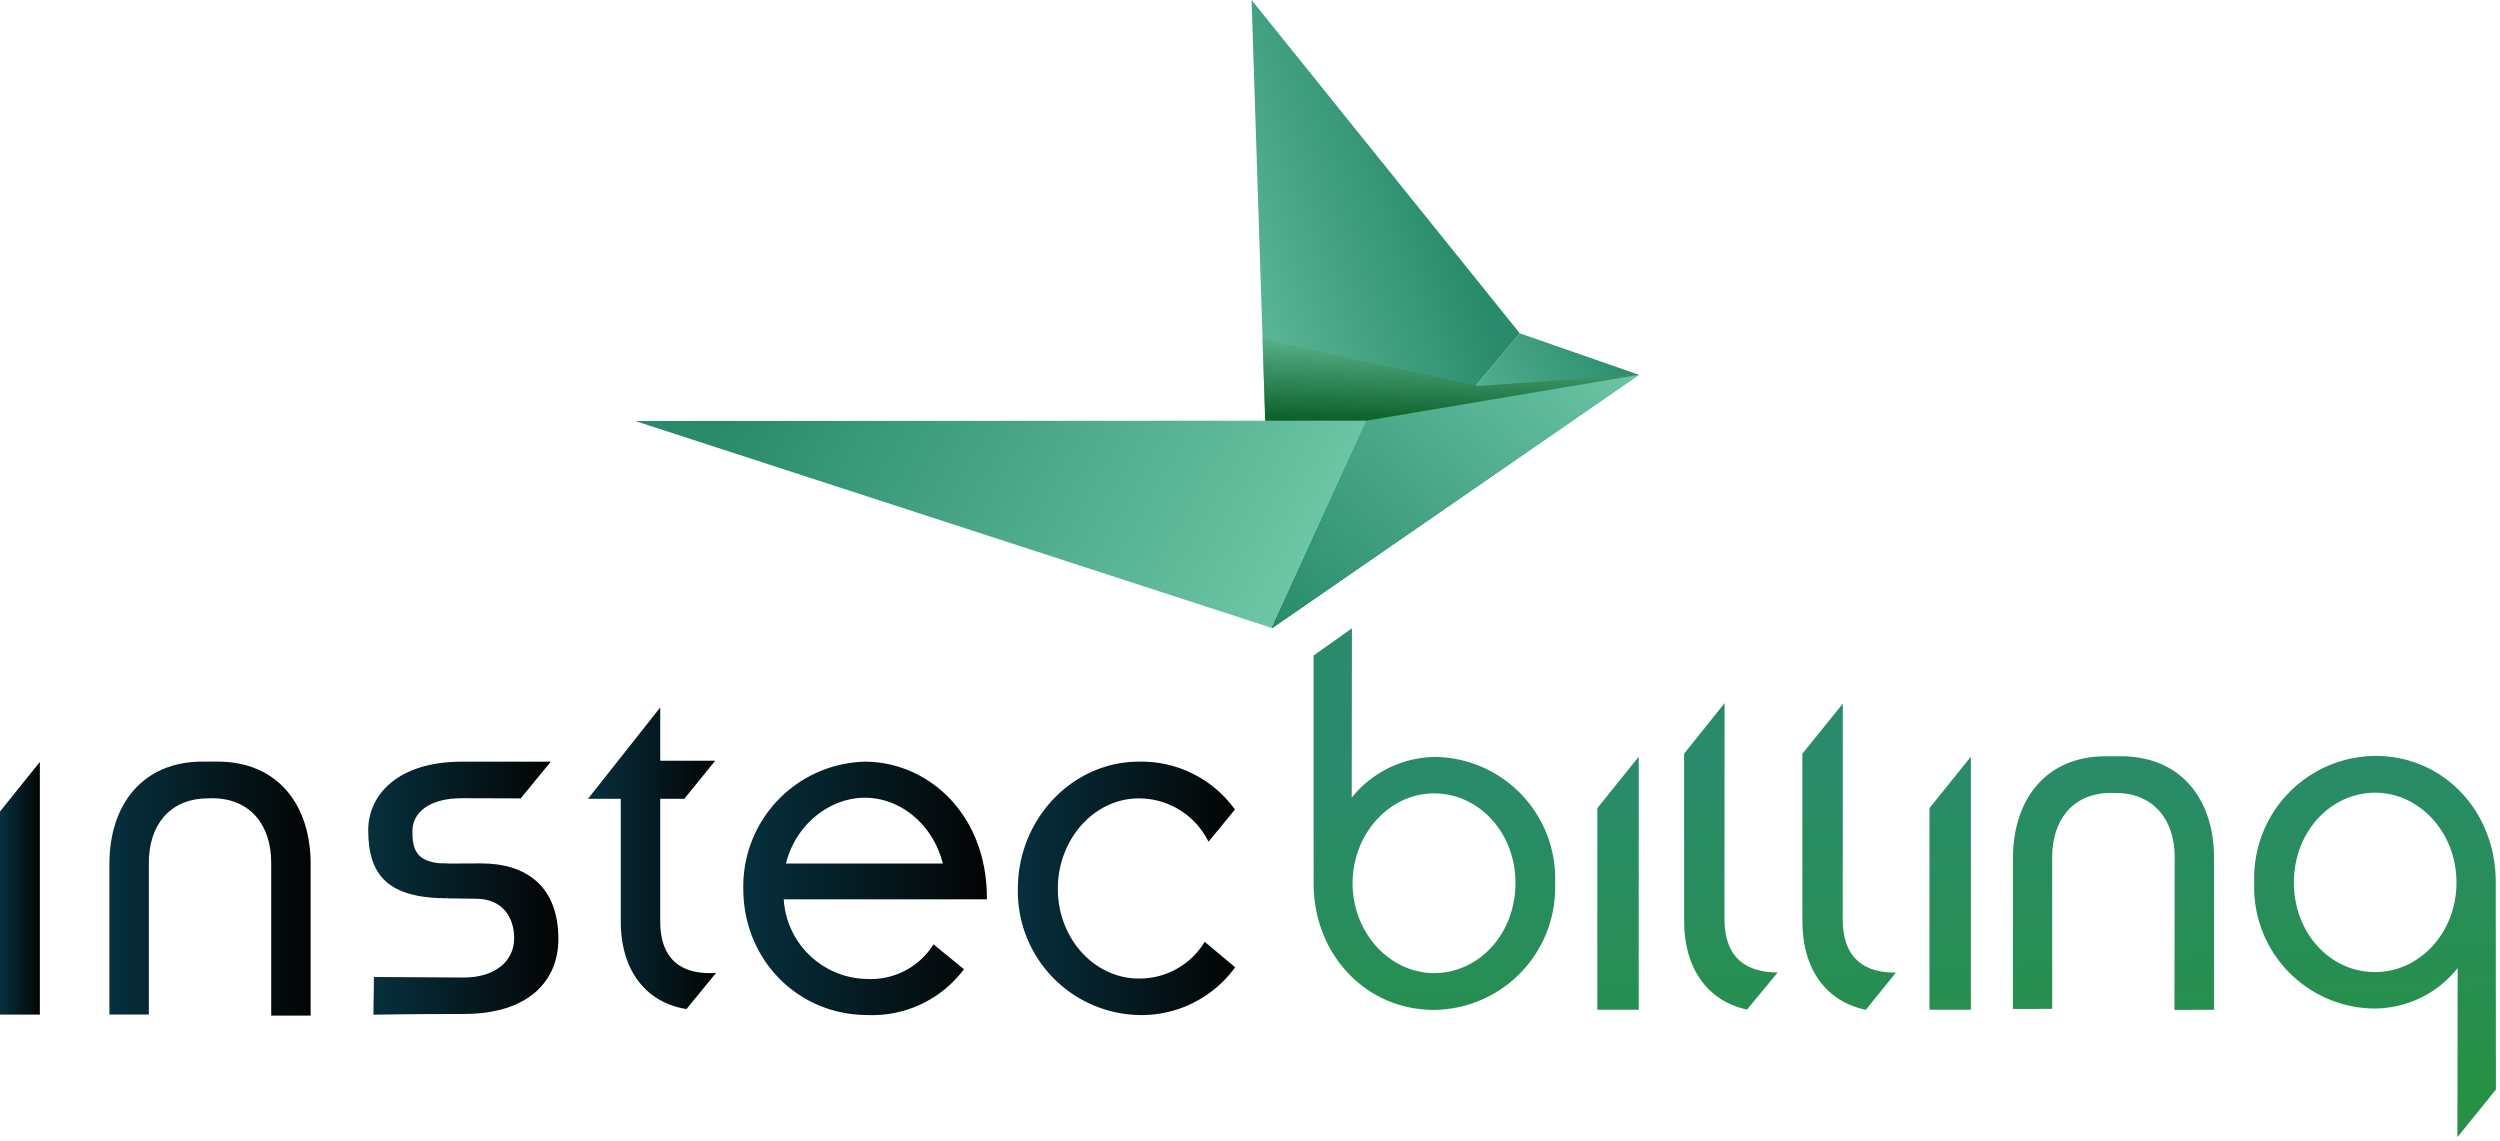 <svg viewBox="0 0 526 240" xmlns="http://www.w3.org/2000/svg" fill-rule="evenodd" clip-rule="evenodd" stroke-linejoin="round" stroke-miterlimit="2" width="526" height="240"><g><g><g><path d="M0 3.167h1v-5.09L0-3.167v6.334z" fill="url(#_Linear1)" fill-rule="nonzero" transform="matrix(-8.394 0 0 8.394 8.385 186.89)"/></g></g><g><g><path d="M0-.001C0-.25.11-.374.435-.374l-.003.19c-.175 0-.19.083-.19.178 0 .103.095.18.27.18L.835.173 1 .374H.512C.158.374 0 .189 0-.001z" fill="url(#_Linear2)" fill-rule="nonzero" transform="matrix(38.421 0 0 -38.421 77.472 174.628)"/></g></g><g><g><path d="M0 .464h.256v-.956c0-.387.198-.631.505-.684a.054.054 0 00.008-.001L1-.895C.769-.91.564-.825.564-.492v.956h.188l.241.297H.564v.416L0 .464z" fill="url(#_Linear3)" fill-rule="nonzero" transform="matrix(26.956 0 0 -26.956 123.71 180.573)"/></g></g><g><g><path d="M0-.002C0-.293.224-.52.509-.52a.47.47 0 01.396.187l.001.001-.125.102L.78-.231a.303.303 0 00-.271-.141.348.348 0 00-.343.327H1C1.002.308.755.52.499.52A.512.512 0 010-.002zm.499.374c.145 0 .279-.108.32-.27H.175c.043.169.187.27.324.27z" fill="url(#_Linear4)" fill-rule="nonzero" transform="matrix(51.251 0 0 -51.251 156.393 186.909)"/></g></g><g><g><path d="M0-.002a.57.57 0 01.557-.581.532.532 0 01.443.22l-.14.117-.002-.003a.35.35 0 00-.301-.166c-.205 0-.373.184-.373.413 0 .229.168.416.373.416A.357.357 0 00.876.217L.877.215C.878.214.999.363.999.363L.995.368a.53.53 0 01-.438.215C.251.583 0 .319 0-.002z" fill="url(#_Linear5)" fill-rule="nonzero" transform="matrix(45.723 0 0 -45.723 214.156 186.909)"/></g></g><g><g><path d="M.462.631C.168.631 0 .421 0 .122v-.748h.196v.755c0 .181.099.314.283.319L.51.449c.191 0 .294-.135.294-.32v-.76H1v.753C1 .421.832.631.538.631H.462z" fill="url(#_Linear6)" fill-rule="nonzero" transform="matrix(42.342 0 0 -42.342 23.018 186.959)"/></g></g><g><g><path d="M.366.408L.401.22.554.218C.699.218.761.116.761.005c0-.123-.101-.213-.273-.213l-.485.003L0-.409s.186.004.488.004C.838-.405 1-.227 1 0 1 .29.821.408.587.409L.366.408z" fill="url(#_Linear7)" fill-rule="nonzero" transform="matrix(38.919 0 0 -38.919 78.564 197.578)"/></g></g><g><g><path d="M.112-.058h.565v.116h-.709l.144-.116z" fill="url(#_Linear8)" fill-rule="nonzero" transform="matrix(0 75.078 75.078 0 340.43 161.619)"/></g></g><g><g><path d="M.156-.058h.565v.116H.012l.144-.116z" fill="url(#_Linear9)" fill-rule="nonzero" transform="matrix(0 75.078 75.078 0 410.314 158.313)"/></g></g><g><g><path d="M-.356-.308l.637-.03c.199-.01.362.129.371.32a.343.343 0 01-.339.356.341.341 0 01-.369-.319.304.304 0 01.103-.239l-.474.023.071-.111zm.643.079c-.14.007-.247.116-.241.24.006.126.121.223.262.216C.45.22.555.113.549-.013.543-.136.427-.235.287-.229z" fill="url(#_Linear10)" fill-rule="nonzero" transform="scale(75.077 -75.077) rotate(-87.288 .861 -3.189)"/></g></g><g><g><path d="M.405-.338a.34.34 0 01.369.319.3.3 0 01-.102.239l.473-.023-.128.114-.58.027C.238.348.076.209.067.018a.342.342 0 01.338-.356zm.005.111C.269-.22.164-.113.17.013c.006.123.122.222.262.215.14-.006.246-.115.24-.239C.667-.137.552-.234.41-.227z" fill="url(#_Linear11)" fill-rule="nonzero" transform="scale(75.077 -75.077) rotate(-87.288 2.242 -4.505)"/></g></g><g><g><path d="M-.031-.099l.467-.022c.138-.007.23.058.258.165H.693l-.099.09C.59.053.553-.013.437-.008l-.604.029.136-.12z" fill="url(#_Linear12)" fill-rule="nonzero" transform="scale(75.077 -75.077) rotate(-87.288 1.289 -3.596)"/></g></g><g><g><path d="M-.016-.099l.467-.022c.139-.007.23.058.258.165v.001l-.1.089C.606.053.569-.013.453-.008l-.604.029.135-.12z" fill="url(#_Linear13)" fill-rule="nonzero" transform="scale(75.077 -75.077) rotate(-87.288 1.462 -3.762)"/></g></g><g><g><path d="M.031-.006C.023-.171.137-.271.305-.279l.421-.02.005.11-.425.02c-.102.005-.174.064-.172.168l.001.018C.14.124.219.179.322.174L.75.153l.005.111-.424.02C.163.292.041.203.033.037L.031-.006z" fill="url(#_Linear14)" fill-rule="nonzero" transform="scale(75.077 -75.077) rotate(-87.288 1.858 -4.14)"/></g></g><g><g><path d="M1.04.997L-.079.359.376-.997 1.04.997z" fill="url(#_Linear15)" fill-rule="nonzero" transform="scale(-62.934 62.934) rotate(20.276 -4.692 -13.25)"/></g></g><g><g><path d="M1.878.212L.026.21l.309-.422 1.543.424z" fill="url(#_Linear16)" fill-rule="nonzero" transform="scale(-50.678 50.678) rotate(34.587 -5.55 -10.085)"/></g></g><g><g><path d="M-2.819 1.078h2.224l1.562.459-3.07-3.292-.716 2.833z" fill="url(#_Linear17)" fill-rule="nonzero" transform="scale(20.839 -20.839) rotate(-12.349 -15.832 -73.117)"/></g></g><g><g><path d="M.5-.197l.5.16-1 .234.5-.394z" fill="url(#_Linear18)" fill-rule="nonzero" transform="scale(-91.368 91.368) rotate(47.789 -2.639 -3.73)"/></g></g><g><g><path d="M-.139-.311l1.151.224-.031.398-1.12-.622z" fill="url(#_Linear19)" fill-rule="nonzero" transform="scale(120.121 -120.121) rotate(-29.021 -.337 -2.942)"/></g></g></g><defs><linearGradient id="_Linear1" x1="0" y1="0" x2="1" y2="0" gradientUnits="userSpaceOnUse" gradientTransform="matrix(-1 0 0 1 1 0)"><stop offset="0" stop-color="#06303e"/><stop offset="1" stop-color="#030404"/></linearGradient><linearGradient id="_Linear2" x1="0" y1="0" x2="1" y2="0" gradientUnits="userSpaceOnUse" gradientTransform="matrix(1 0 0 -1 0 0)"><stop offset="0" stop-color="#06303e"/><stop offset="1" stop-color="#030404"/></linearGradient><linearGradient id="_Linear3" x1="0" y1="0" x2="1" y2="0" gradientUnits="userSpaceOnUse" gradientTransform="matrix(1 0 0 -1 0 0)"><stop offset="0" stop-color="#06303e"/><stop offset="1" stop-color="#030404"/></linearGradient><linearGradient id="_Linear4" x1="0" y1="0" x2="1" y2="0" gradientUnits="userSpaceOnUse" gradientTransform="matrix(1 0 0 -1 0 0)"><stop offset="0" stop-color="#06303e"/><stop offset="1" stop-color="#030404"/></linearGradient><linearGradient id="_Linear5" x1="0" y1="0" x2="1" y2="0" gradientUnits="userSpaceOnUse" gradientTransform="matrix(1 0 0 -1 0 0)"><stop offset="0" stop-color="#06303e"/><stop offset="1" stop-color="#030404"/></linearGradient><linearGradient id="_Linear6" x1="0" y1="0" x2="1" y2="0" gradientUnits="userSpaceOnUse" gradientTransform="matrix(1 0 0 -1 0 0)"><stop offset="0" stop-color="#06303e"/><stop offset="1" stop-color="#030404"/></linearGradient><linearGradient id="_Linear7" x1="0" y1="0" x2="1" y2="0" gradientUnits="userSpaceOnUse" gradientTransform="matrix(1 0 0 -1 0 0)"><stop offset="0" stop-color="#06303e"/><stop offset="1" stop-color="#030404"/></linearGradient><linearGradient id="_Linear8" x1="0" y1="0" x2="1" y2="0" gradientUnits="userSpaceOnUse" gradientTransform="scale(1 -1) rotate(-2.712 .324 0)"><stop offset="0" stop-color="#298b6b"/><stop offset="1" stop-color="#269044"/></linearGradient><linearGradient id="_Linear9" x1="0" y1="0" x2="1" y2="0" gradientUnits="userSpaceOnUse" gradientTransform="scale(1 -1) rotate(-2.712 .369 0)"><stop offset="0" stop-color="#298b6b"/><stop offset="1" stop-color="#269044"/></linearGradient><linearGradient id="_Linear10" x1="0" y1="0" x2="1" y2="0" gradientUnits="userSpaceOnUse" gradientTransform="matrix(1 0 0 -1 0 0)"><stop offset="0" stop-color="#298b6b"/><stop offset="1" stop-color="#269044"/></linearGradient><linearGradient id="_Linear11" x1="0" y1="0" x2="1" y2="0" gradientUnits="userSpaceOnUse" gradientTransform="matrix(1 0 0 -1 0 0)"><stop offset="0" stop-color="#298b6b"/><stop offset="1" stop-color="#269044"/></linearGradient><linearGradient id="_Linear12" x1="0" y1="0" x2="1" y2="0" gradientUnits="userSpaceOnUse" gradientTransform="matrix(1 0 0 -1 0 .006)"><stop offset="0" stop-color="#298b6b"/><stop offset="1" stop-color="#269044"/></linearGradient><linearGradient id="_Linear13" x1="0" y1="0" x2="1" y2="0" gradientUnits="userSpaceOnUse" gradientTransform="matrix(1 0 0 -1 0 .006)"><stop offset="0" stop-color="#298b6b"/><stop offset="1" stop-color="#269044"/></linearGradient><linearGradient id="_Linear14" x1="0" y1="0" x2="1" y2="0" gradientUnits="userSpaceOnUse" gradientTransform="matrix(1 0 0 -1 0 -.008)"><stop offset="0" stop-color="#298b6b"/><stop offset="1" stop-color="#269044"/></linearGradient><linearGradient id="_Linear15" x1="0" y1="0" x2="1" y2="0" gradientUnits="userSpaceOnUse" gradientTransform="matrix(1 0 0 -1 0 0)"><stop offset="0" stop-color="#298b6b"/><stop offset="1" stop-color="#6cc5a5"/></linearGradient><linearGradient id="_Linear16" x1="0" y1="0" x2="1" y2="0" gradientUnits="userSpaceOnUse" gradientTransform="matrix(1 0 0 -1 0 0)"><stop offset="0" stop-color="#298b6b"/><stop offset="1" stop-color="#6cc5a5"/></linearGradient><linearGradient id="_Linear17" x1="0" y1="0" x2="1" y2="0" gradientUnits="userSpaceOnUse" gradientTransform="scale(-1 1) rotate(79.249 0 .819)"><stop offset="0" stop-color="#0e632b"/><stop offset="1" stop-color="#6cc5a5"/><stop offset="1" stop-color="#6cc5a5"/></linearGradient><linearGradient id="_Linear18" x1="0" y1="0" x2="1" y2="0" gradientUnits="userSpaceOnUse" gradientTransform="matrix(1 0 0 -1 0 0)"><stop offset="0" stop-color="#6cc5a5"/><stop offset="1" stop-color="#298b6b"/></linearGradient><linearGradient id="_Linear19" x1="0" y1="0" x2="1" y2="0" gradientUnits="userSpaceOnUse" gradientTransform="matrix(1 0 0 -1 0 0)"><stop offset="0" stop-color="#298b6b"/><stop offset="1" stop-color="#6cc5a5"/></linearGradient></defs></svg>